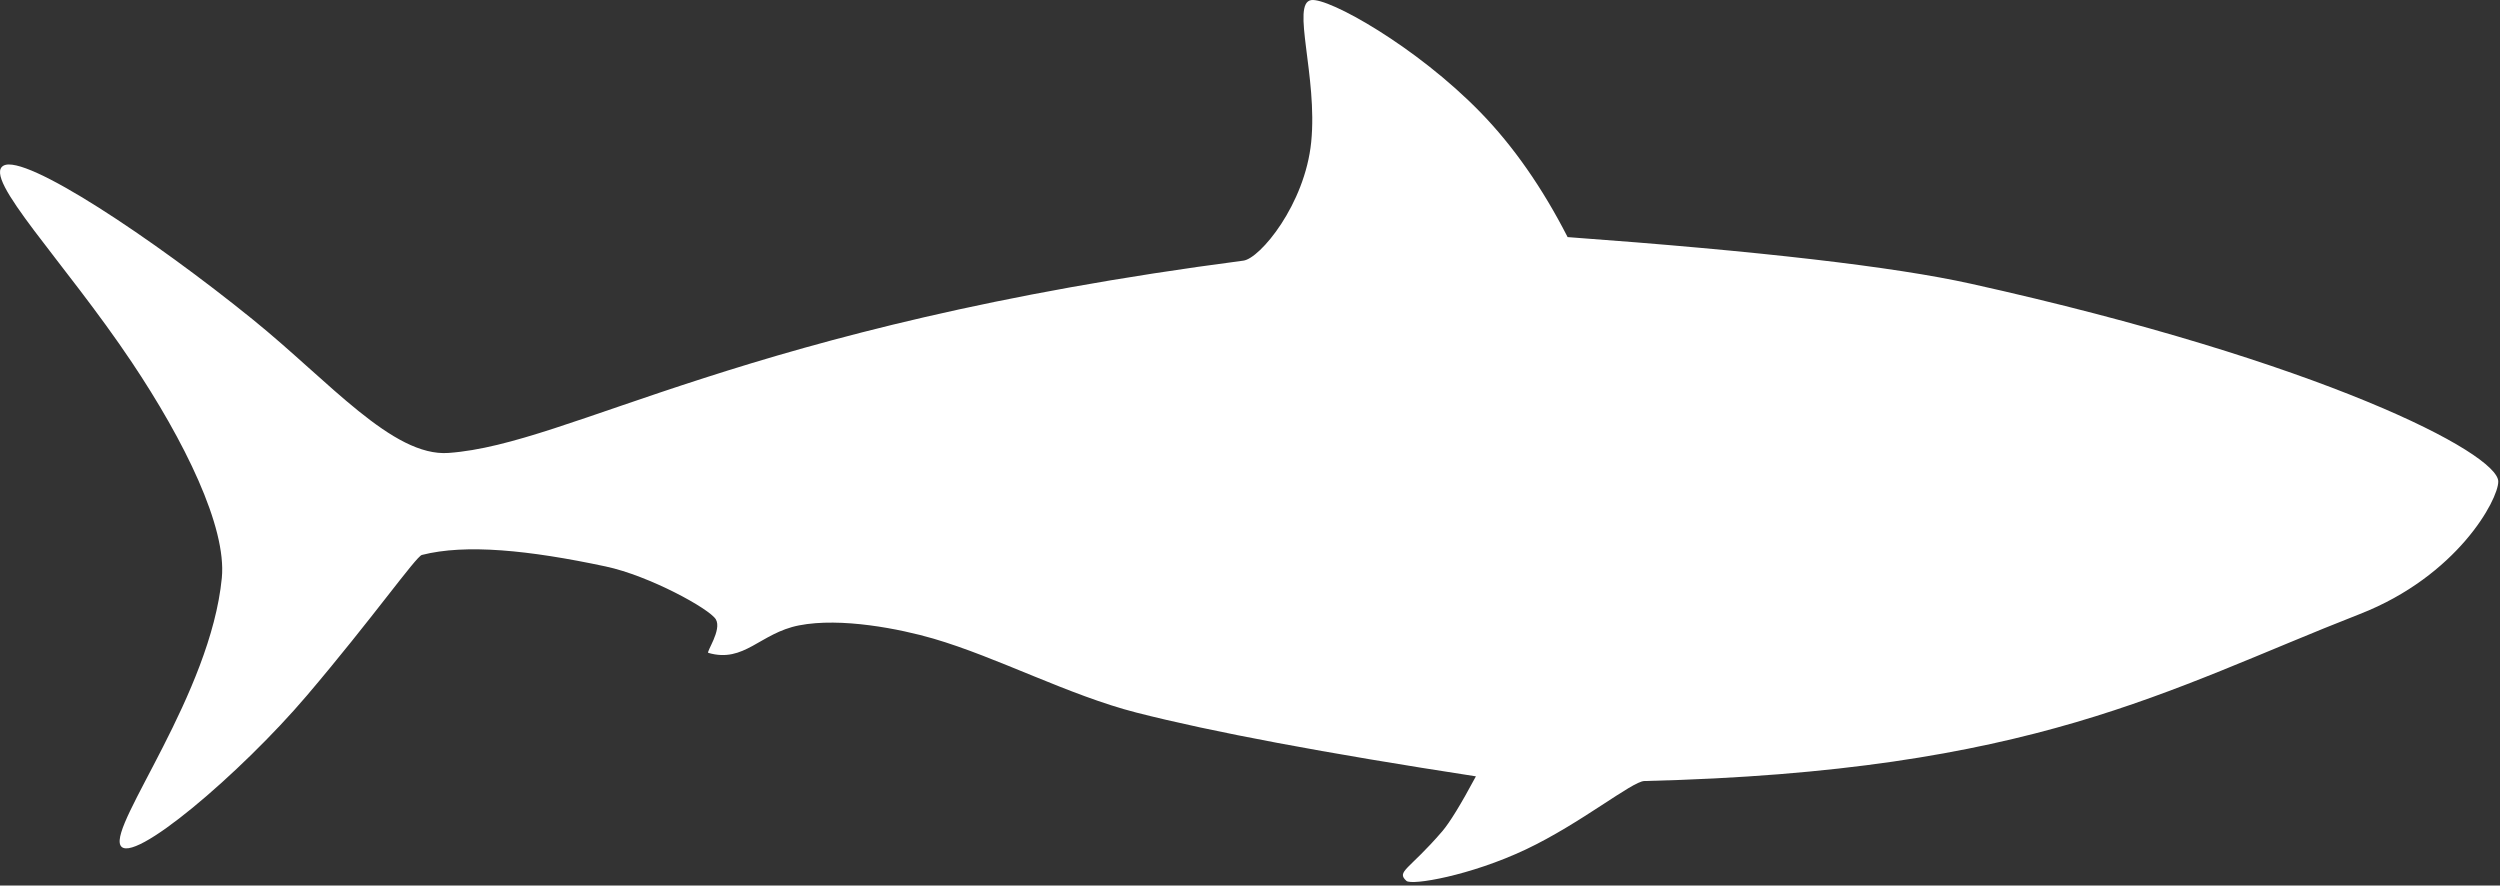 <?xml version="1.0" encoding="UTF-8"?>
<svg width="511px" height="181px" viewBox="0 0 511 181" version="1.1" xmlns="http://www.w3.org/2000/svg" xmlns:xlink="http://www.w3.org/1999/xlink">
    <rect x="0" y="0" width="511" height="181" fill="#333333" stroke="none"/>
    <!-- Generator: Sketch 51.3 (57544) - http://www.bohemiancoding.com/sketch -->
    <title>Artboard 15</title>
    <desc>Created with Sketch.</desc>
    <defs></defs>
    <g id="Artboard-15" stroke="none" stroke-width="1" fill="none" fill-rule="evenodd">
        <path d="M223.178,180.048 C225.307,178.102 222.664,177.849 215.87,169.942 C214.333,168.154 212.033,164.401 208.971,158.684 C239.876,153.925 263.006,149.582 278.359,145.654 C292.143,142.128 306.822,134.332 319.888,130.525 C326.641,128.558 338.749,126.146 347.33,127.829 C355.302,129.391 358.509,135.591 365.865,133.446 C366.354,133.304 363.046,128.754 364.328,126.596 C365.61,124.438 377.92,117.685 386.855,115.782 C402.543,112.441 415.465,111.141 424.413,113.431 C425.616,113.739 434.585,126.492 447.964,142.219 C461.342,157.946 483.886,177.192 486.035,172.763 C488.183,168.333 467.607,141.842 465.305,118.133 C464.292,107.701 472.937,90.124 483.733,73.999 C497.474,53.478 514.354,36.318 509.924,33.856 C505.494,31.394 479.445,48.724 458.929,65.342 C443.341,77.968 430.371,93.399 418.964,92.581 C393.808,90.776 358.954,66.647 256.502,53.276 C253.086,52.83 243.916,41.799 242.636,29.036 C241.29,15.605 246.787,0.665 242.636,0.021 C239.106,-0.526 221.182,9.464 208.037,22.965 C201.351,29.833 195.414,38.332 190.227,48.462 C151.005,51.325 123.522,54.504 107.778,57.999 C35.96,73.941 1.04351993e-15,92.644 0,98.431 C0,102.141 8.363,117.72 28.298,125.511 C67.846,140.966 94.982,157.711 174.544,159.642 C177.031,159.702 187.556,168.323 198.736,173.614 C210.098,178.99 222.105,181.03 223.178,180.048 Z" id="Oval-3" fill="#FFFFFF" fill-rule="nonzero" transform="translate(255.323, 90.143) scale(-1, 1) translate(-255.323, -90.143) "></path>
    </g>
</svg>